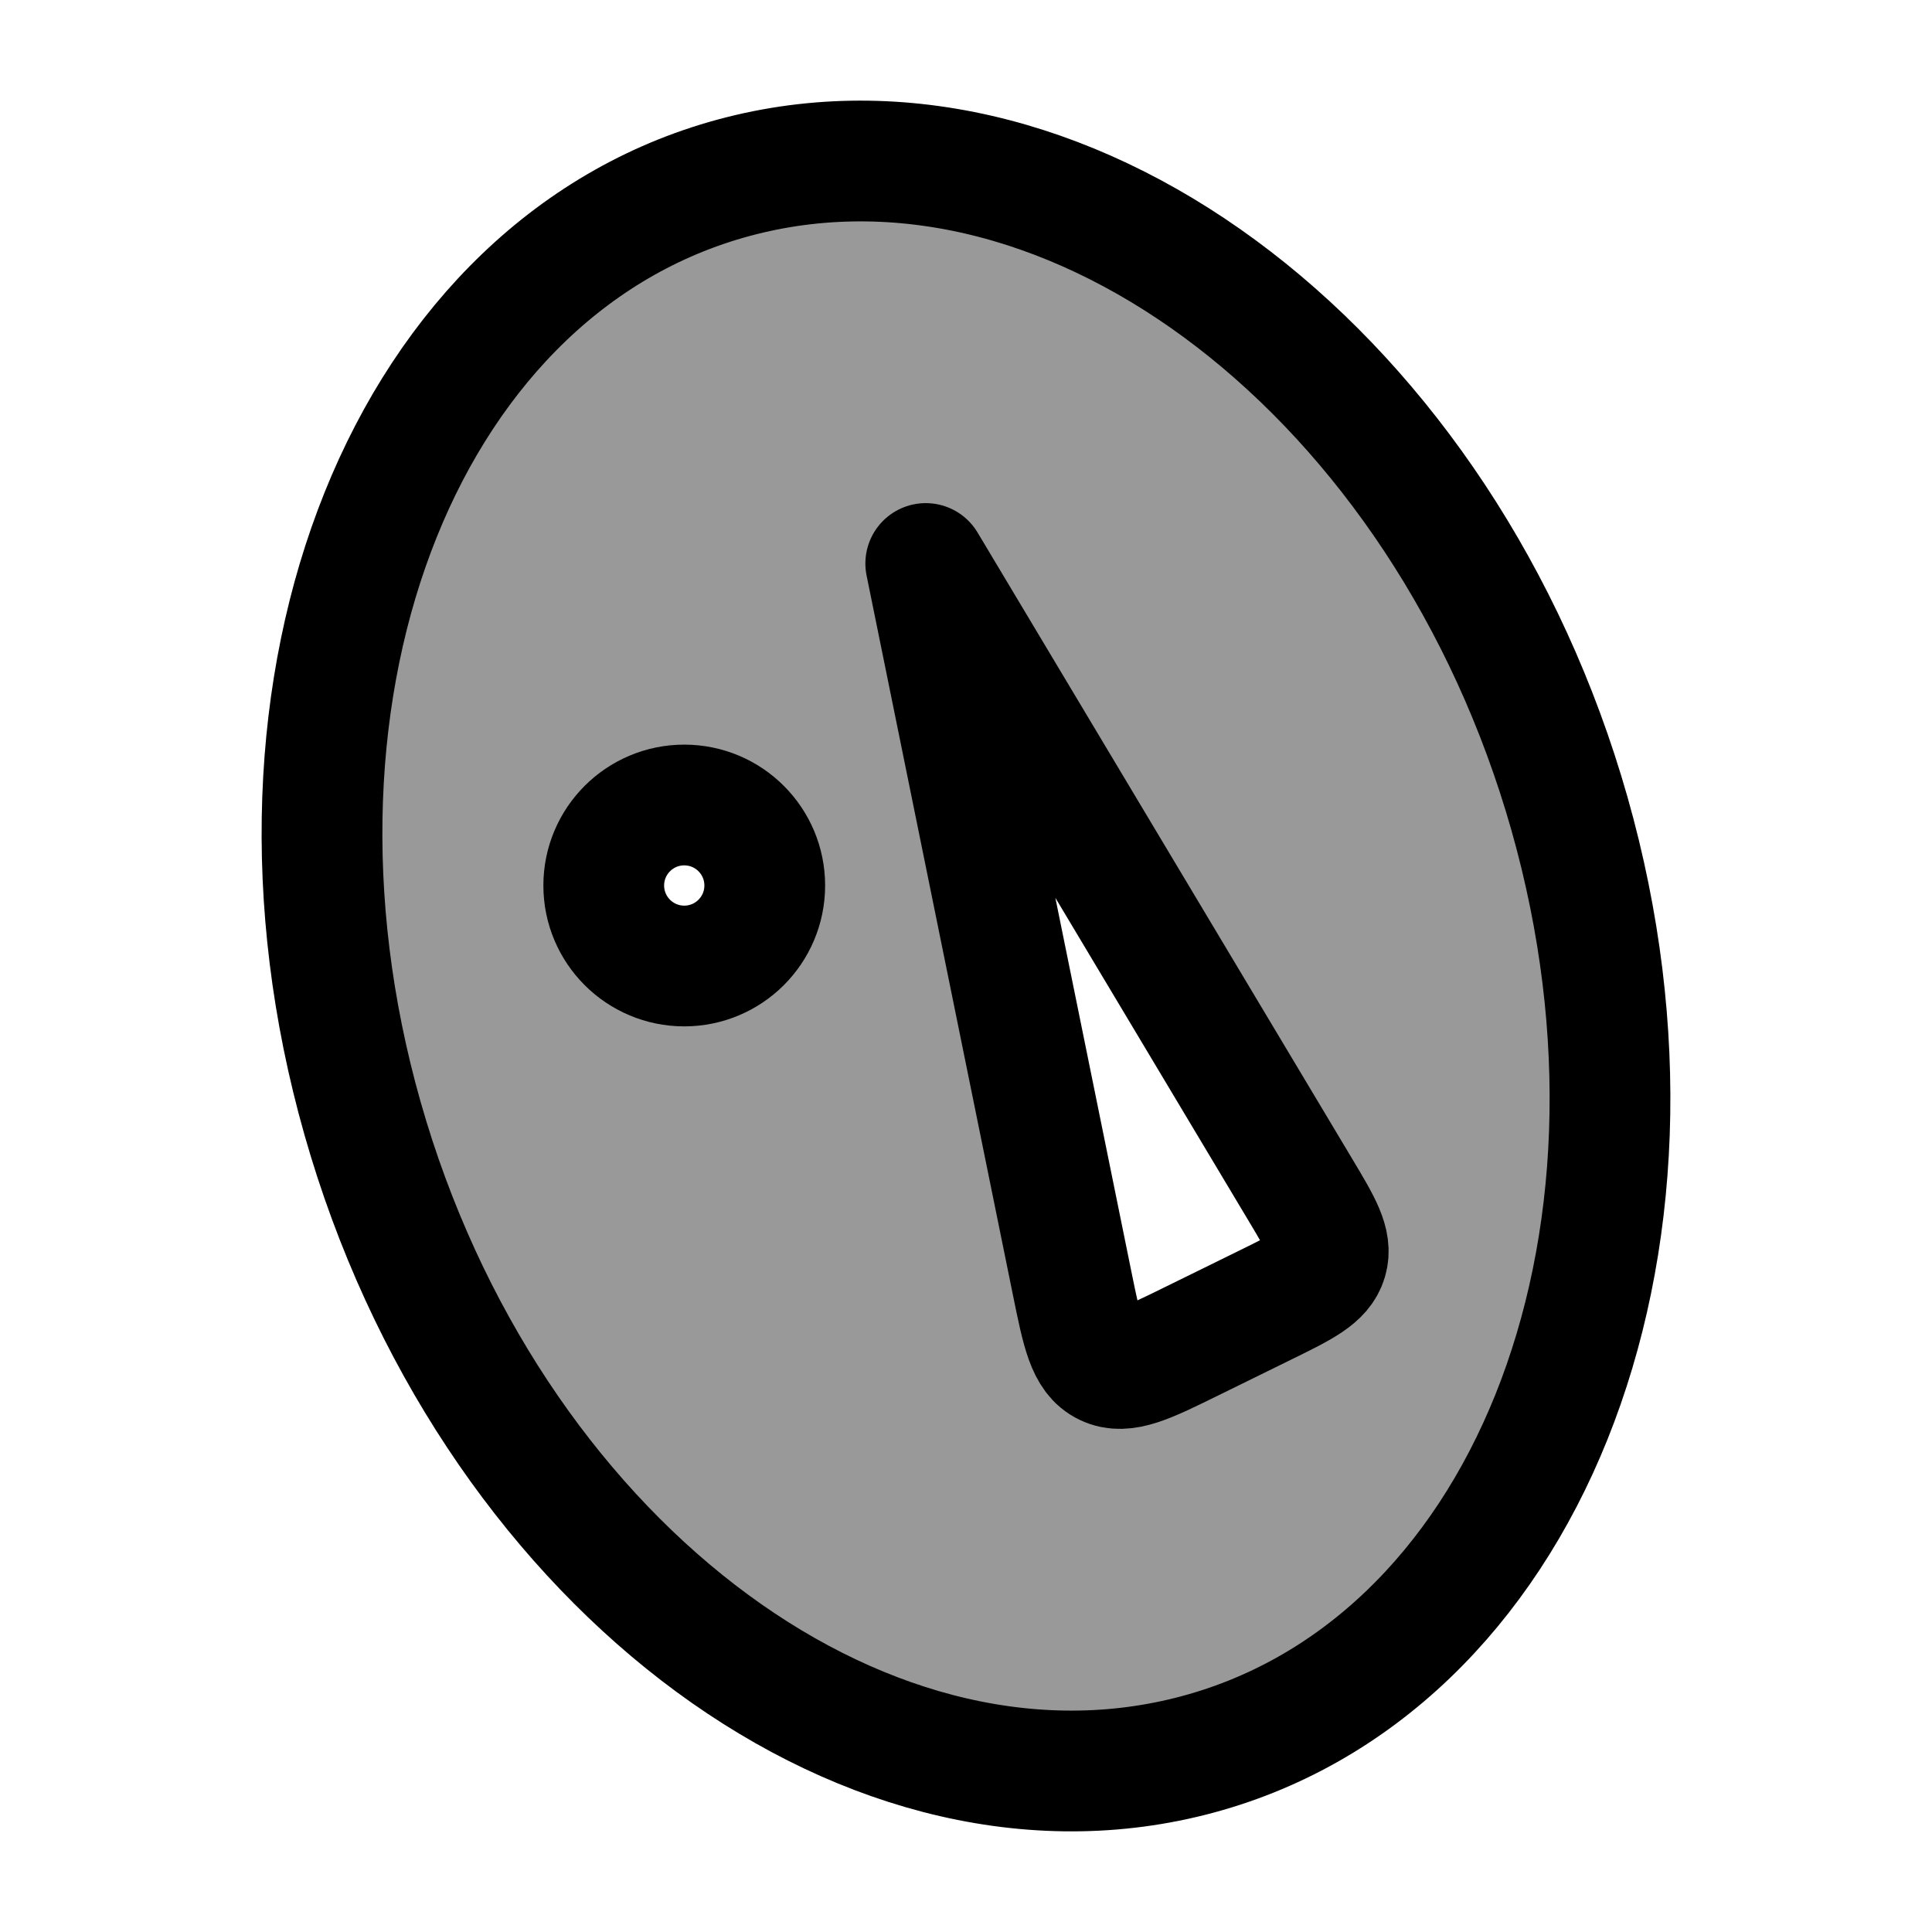 <svg width="24" height="24" viewBox="0 0 24 24" fill="none" xmlns="http://www.w3.org/2000/svg">
    <path opacity="0.4" fill-rule="evenodd" clip-rule="evenodd" d="M14.789 21.817C18.929 20.771 21.036 15.528 19.496 10.106C17.955 4.684 13.35 1.137 9.211 2.183C5.071 3.229 2.964 8.472 4.504 13.894C6.045 19.316 10.65 22.863 14.789 21.817ZM11.5 7L13.319 15.943C13.442 16.547 13.503 16.85 13.735 16.961C13.967 17.073 14.247 16.935 14.808 16.659L15.718 16.212C16.186 15.982 16.42 15.867 16.484 15.653C16.548 15.439 16.416 15.218 16.15 14.774L11.5 7ZM8.5 12C9.052 12 9.5 11.552 9.5 11C9.5 10.448 9.052 10 8.5 10C7.948 10 7.5 10.448 7.5 11C7.5 11.552 7.948 12 8.5 12Z" fill="currentColor"/>
    <path d="M19.496 10.106C21.036 15.528 18.929 20.771 14.789 21.817C10.65 22.863 6.045 19.316 4.504 13.894C2.964 8.472 5.071 3.229 9.211 2.183C13.35 1.137 17.955 4.684 19.496 10.106Z" stroke="currentColor" stroke-width="1.5" stroke-linejoin="round"/>
    <path d="M13.319 15.943L11.5 7L16.15 14.774C16.416 15.218 16.548 15.439 16.484 15.653C16.42 15.867 16.186 15.982 15.718 16.212L14.808 16.659C14.247 16.935 13.967 17.073 13.735 16.961C13.503 16.85 13.442 16.547 13.319 15.943Z" stroke="currentColor" stroke-width="1.5" stroke-linecap="round" stroke-linejoin="round"/>
    <circle cx="8.5" cy="11" r="1" stroke="currentColor" stroke-width="1.5" stroke-linecap="round"   stroke-linejoin="round"/>
</svg>
